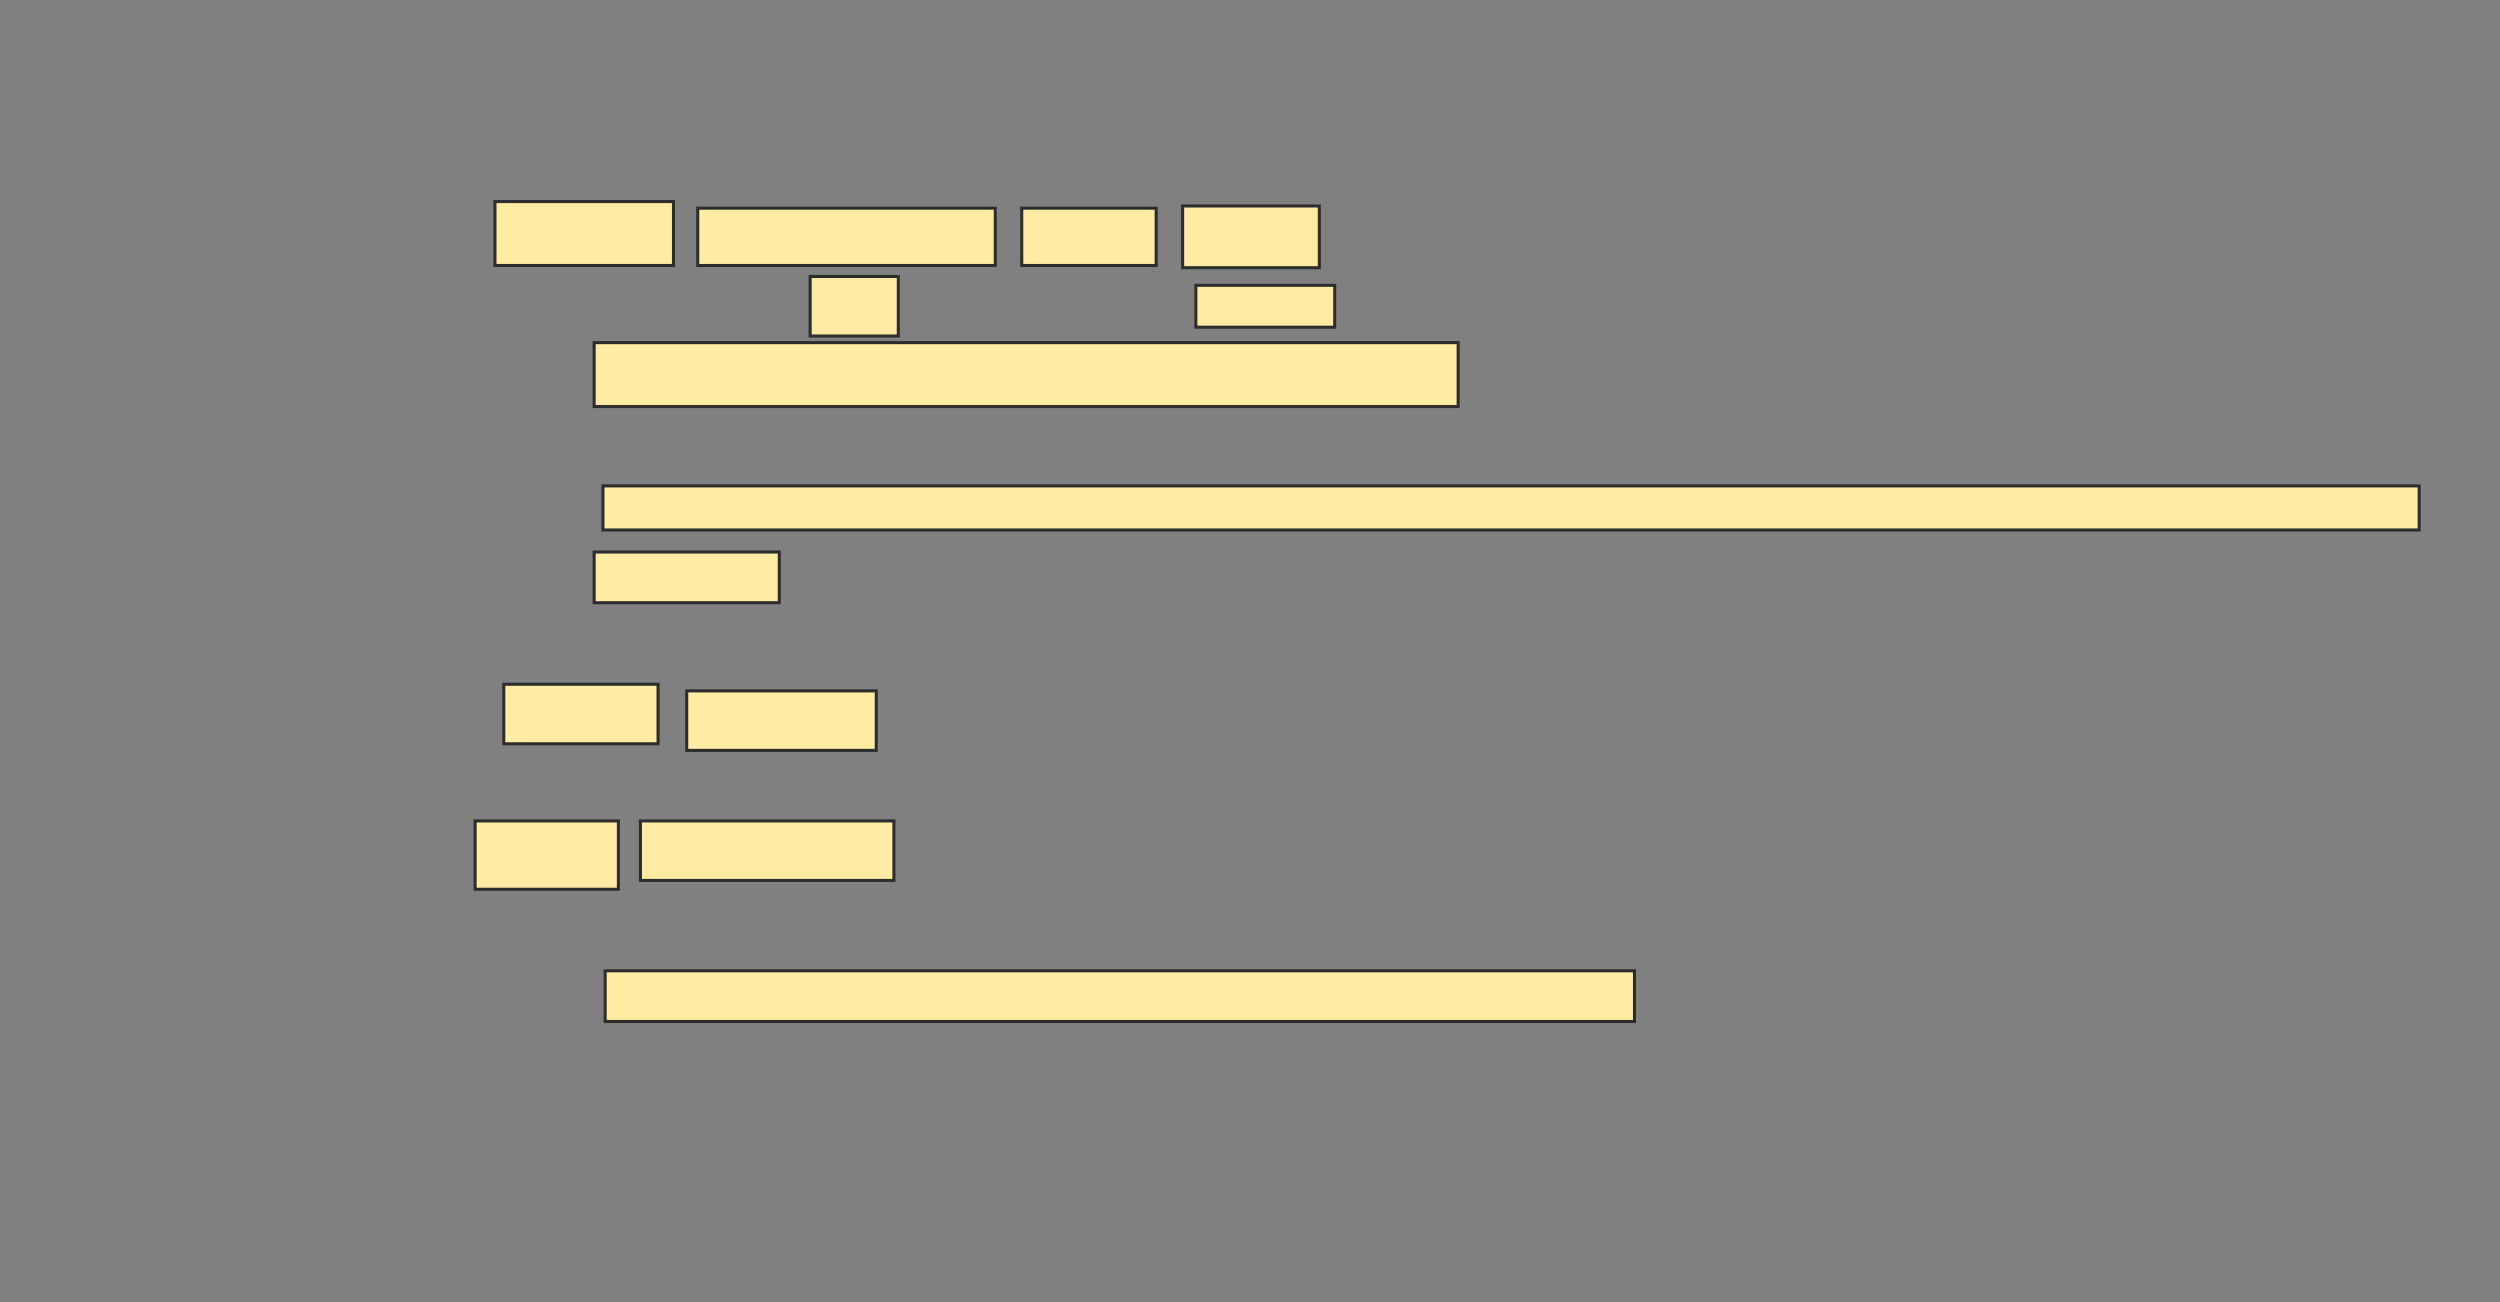 <svg xmlns="http://www.w3.org/2000/svg" width="816" height="425">
 <rect width="100%" height="100%" fill="#808080" stroke="none"/>
 <!-- Created with Image Occlusion Enhanced -->
 <g>
  <title>Labels</title>
 </g>
 <g>
  <title>Masks</title>
  <rect id="4a3851ea8a5e4763933e9fb8bbeca302-ao-1" height="16.547" width="335.971" y="316.87" x="197.525" stroke-linecap="null" stroke-linejoin="null" stroke-dasharray="null" stroke="#2D2D2D" fill="#FFEBA2"/>
  <g id="4a3851ea8a5e4763933e9fb8bbeca302-ao-2">
   <rect height="20.863" width="58.273" y="65.791" x="161.554" stroke="#2D2D2D" fill="#FFEBA2"/>
   <rect height="18.705" width="97.122" y="67.95" x="227.741" stroke="#2D2D2D" fill="#FFEBA2"/>
   <rect height="18.705" width="43.885" y="67.95" x="333.496" stroke="#2D2D2D" fill="#FFEBA2"/>
   <rect stroke="#2D2D2D" height="20.144" width="44.604" y="67.23" x="386.014" fill="#FFEBA2"/>
   <rect height="19.424" width="28.777" y="90.252" x="264.432" stroke="#2D2D2D" fill="#FFEBA2"/>
   <rect stroke="#2D2D2D" height="13.669" width="45.324" y="93.129" x="390.331" fill="#FFEBA2"/>
   <rect stroke="#2D2D2D" height="20.863" width="282.014" y="111.835" x="193.928" stroke-linecap="null" stroke-linejoin="null" stroke-dasharray="null" fill="#FFEBA2"/>
  </g>
  <g id="4a3851ea8a5e4763933e9fb8bbeca302-ao-3">
   <rect height="14.388" width="592.806" y="158.597" x="196.806" stroke-linecap="null" stroke-linejoin="null" stroke-dasharray="null" stroke="#2D2D2D" fill="#FFEBA2"/>
   <rect height="16.547" width="60.432" y="180.18" x="193.928" stroke-linecap="null" stroke-linejoin="null" stroke-dasharray="null" stroke="#2D2D2D" fill="#FFEBA2"/>
  </g>
  <g id="4a3851ea8a5e4763933e9fb8bbeca302-ao-4">
   <rect height="19.424" width="50.36" y="223.345" x="164.432" stroke-linecap="null" stroke-linejoin="null" stroke-dasharray="null" stroke="#2D2D2D" fill="#FFEBA2"/>
   <rect height="19.424" width="61.87" y="225.504" x="224.144" stroke-linecap="null" stroke-linejoin="null" stroke-dasharray="null" stroke="#2D2D2D" fill="#FFEBA2"/>
   <rect height="22.302" width="46.763" y="267.95" x="155.079" stroke-linecap="null" stroke-linejoin="null" stroke-dasharray="null" stroke="#2D2D2D" fill="#FFEBA2"/>
   <rect height="19.424" width="82.734" y="267.95" x="209.036" stroke-linecap="null" stroke-linejoin="null" stroke-dasharray="null" stroke="#2D2D2D" fill="#FFEBA2"/>
  </g>
  
 </g>
</svg>
